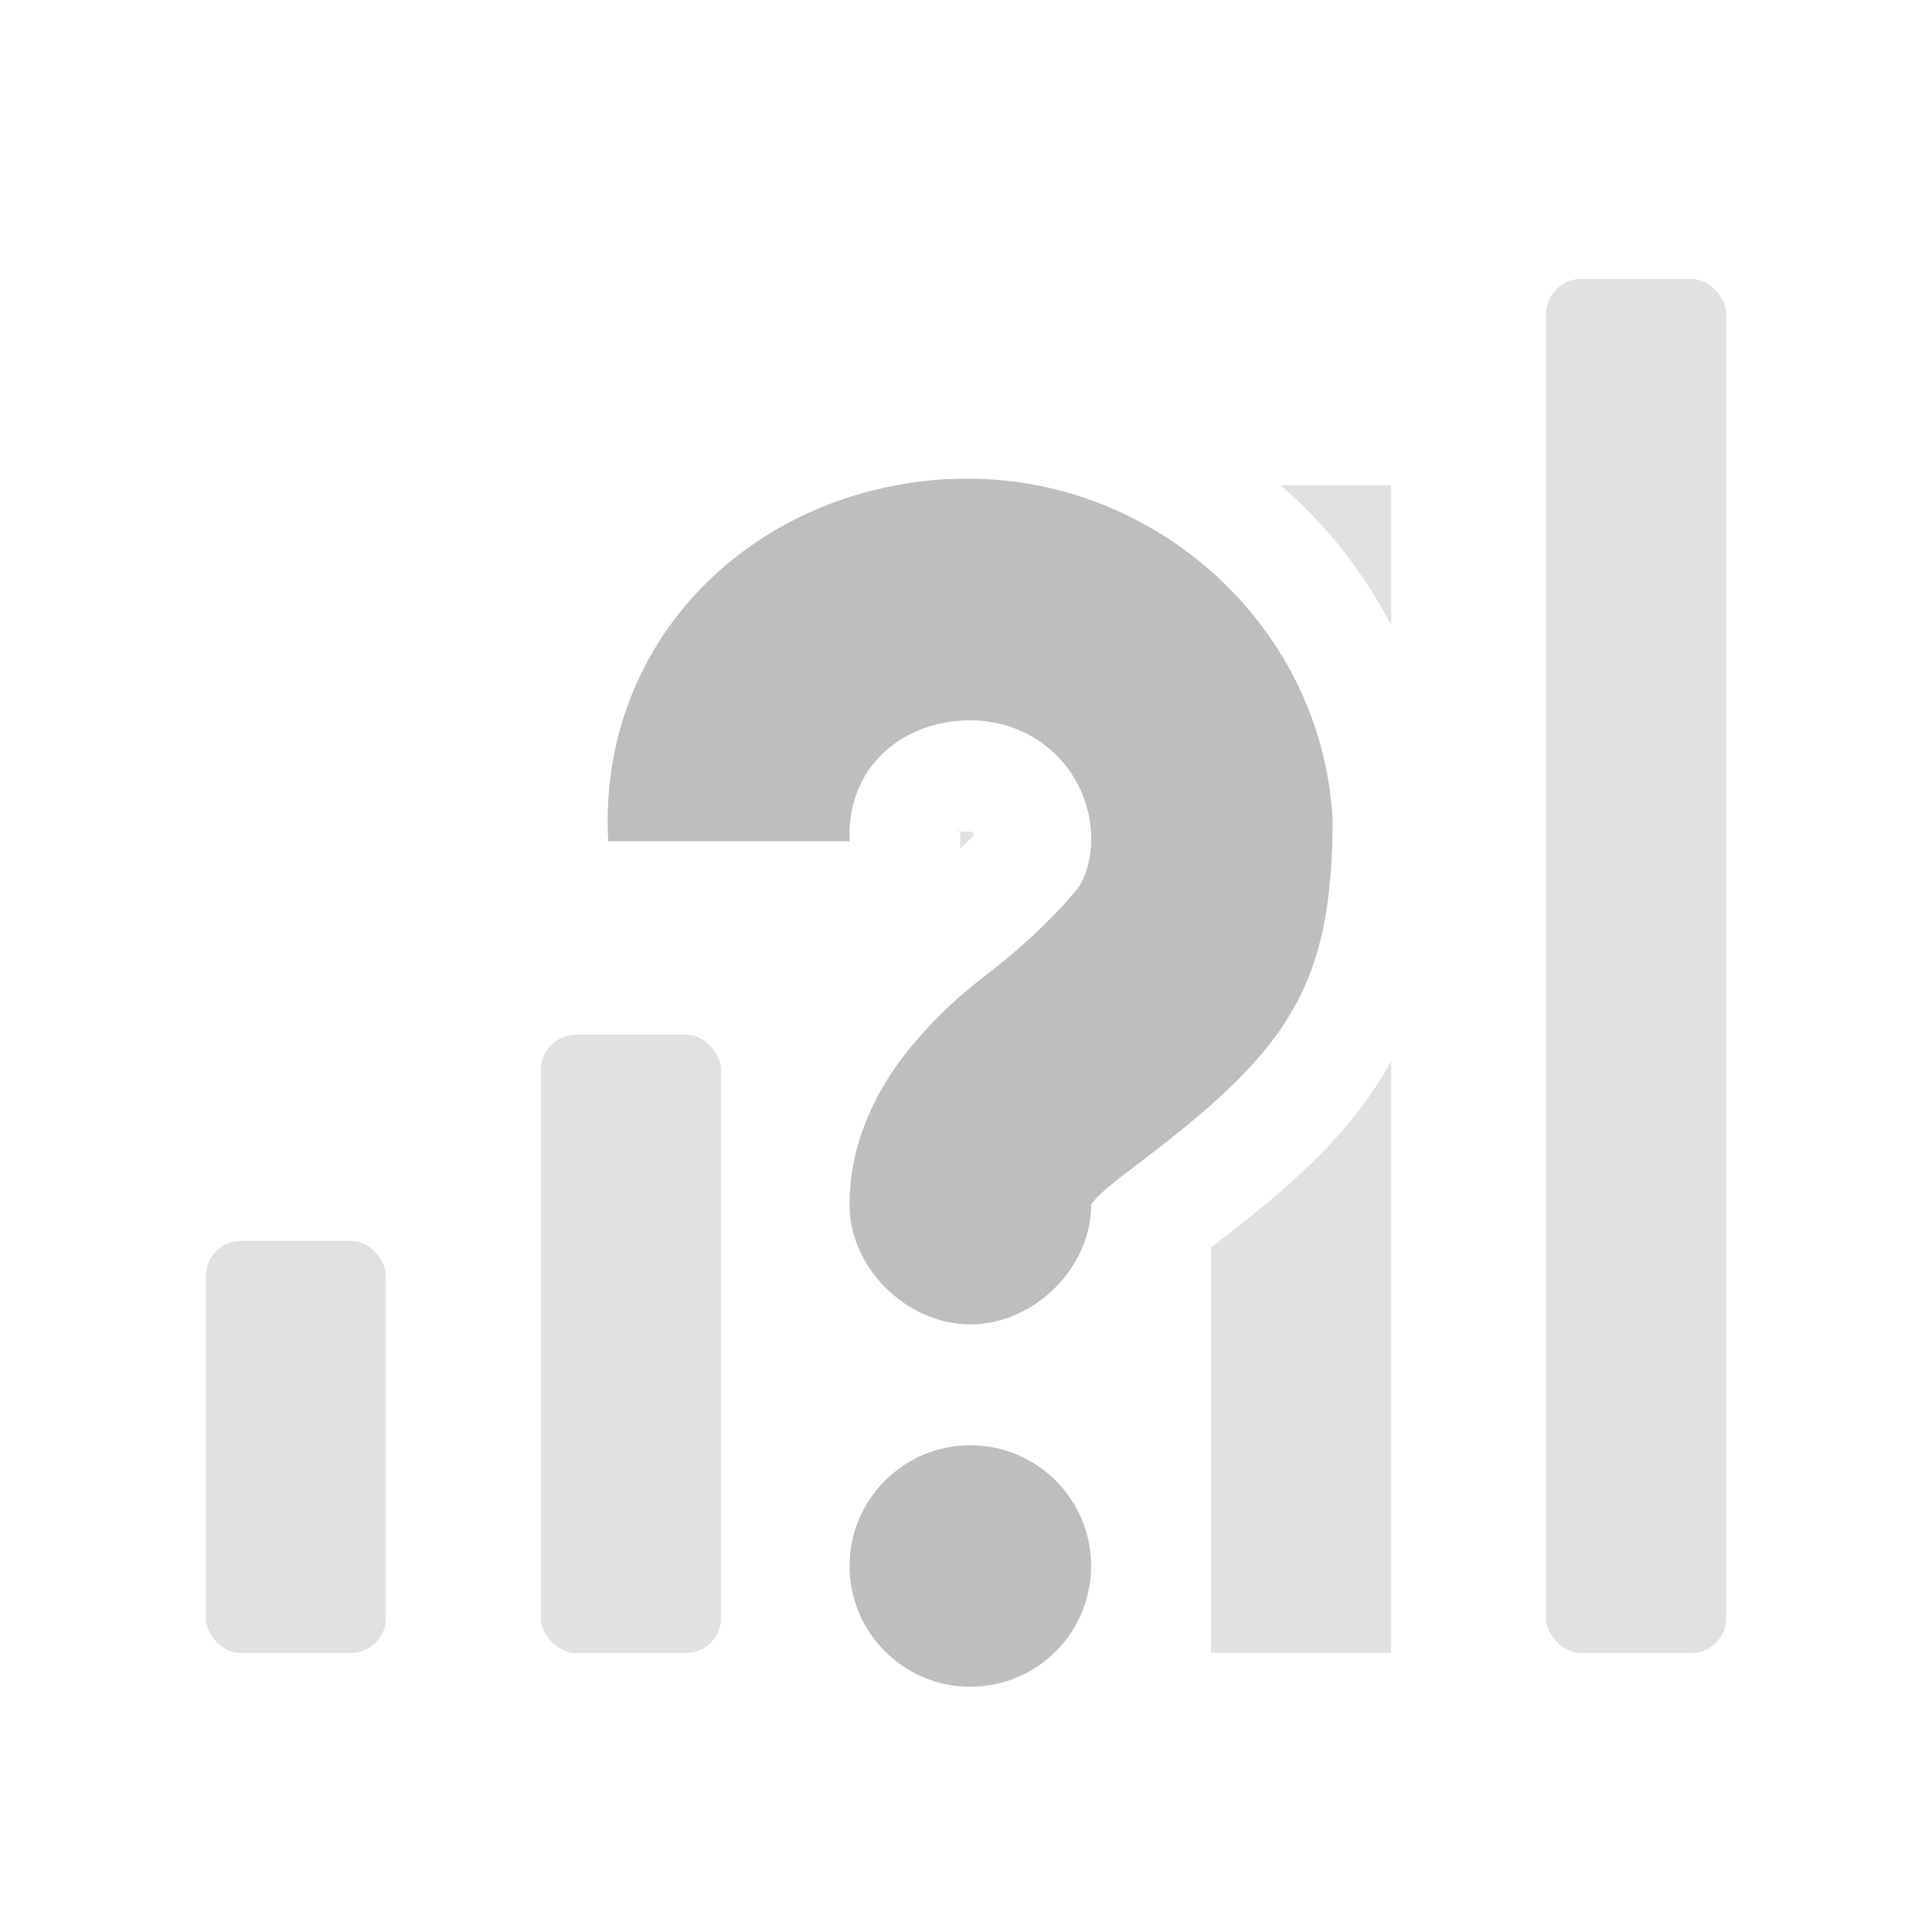 <svg height="16" width="16" xmlns="http://www.w3.org/2000/svg"><g fill="#bebebe"><path d="m7.93 6.869c0-.006.021-.001.023.049a.919.919 0 0 1 -.002.109c.04-.038.077-.069.115-.109-.012-.006 0-.034-.043-.031-.075.004-.094-.012-.094-.018zm.27 2.719c-.005.013-.02.043-.02.043 0-0-.01.034-.018.057.013-.037.032-.088.037-.1z" opacity=".45"/><rect height="11.38" opacity=".45" rx=".291" width="1.492" x="12.804" y="2.31"/><path d="m10.605 4.018c.374.323.685.716.916 1.158v-1.158zm.916 4.76c-.013.023-.02.048-.033.07-.342.584-.838 1.01-1.459 1.482v3.359h1.492z" opacity=".45"/><rect height="5.121" opacity=".45" rx=".291" width="1.492" x="4.479" y="8.569"/><rect height="3.414" opacity=".45" rx=".291" width="1.492" x="1.704" y="10.276"/><path d="m7.848 3.969c1.642-.092 3.095 1.17 3.188 2.812-0 1.401-.378 1.922-1.594 2.844-.191.144-.326.251-.375.312-.049.062-.031.033-.031.031.007.528-.472 1-1 1s-1.007-.472-1-1c0-.502.224-.943.469-1.25.245-.307.491-.516.719-.688.204-.161.461-.385.688-.656.093-.112.129-.308.125-.438v-.031c-.032-.563-.499-.969-1.062-.938s-.969.437-.938 1h-2c-.092-1.642 1.17-2.908 2.812-3zm.188 8c.552 0 1 .448 1 1s-.448 1-1 1-1-.448-1-1 .448-1 1-1z"/></g></svg>